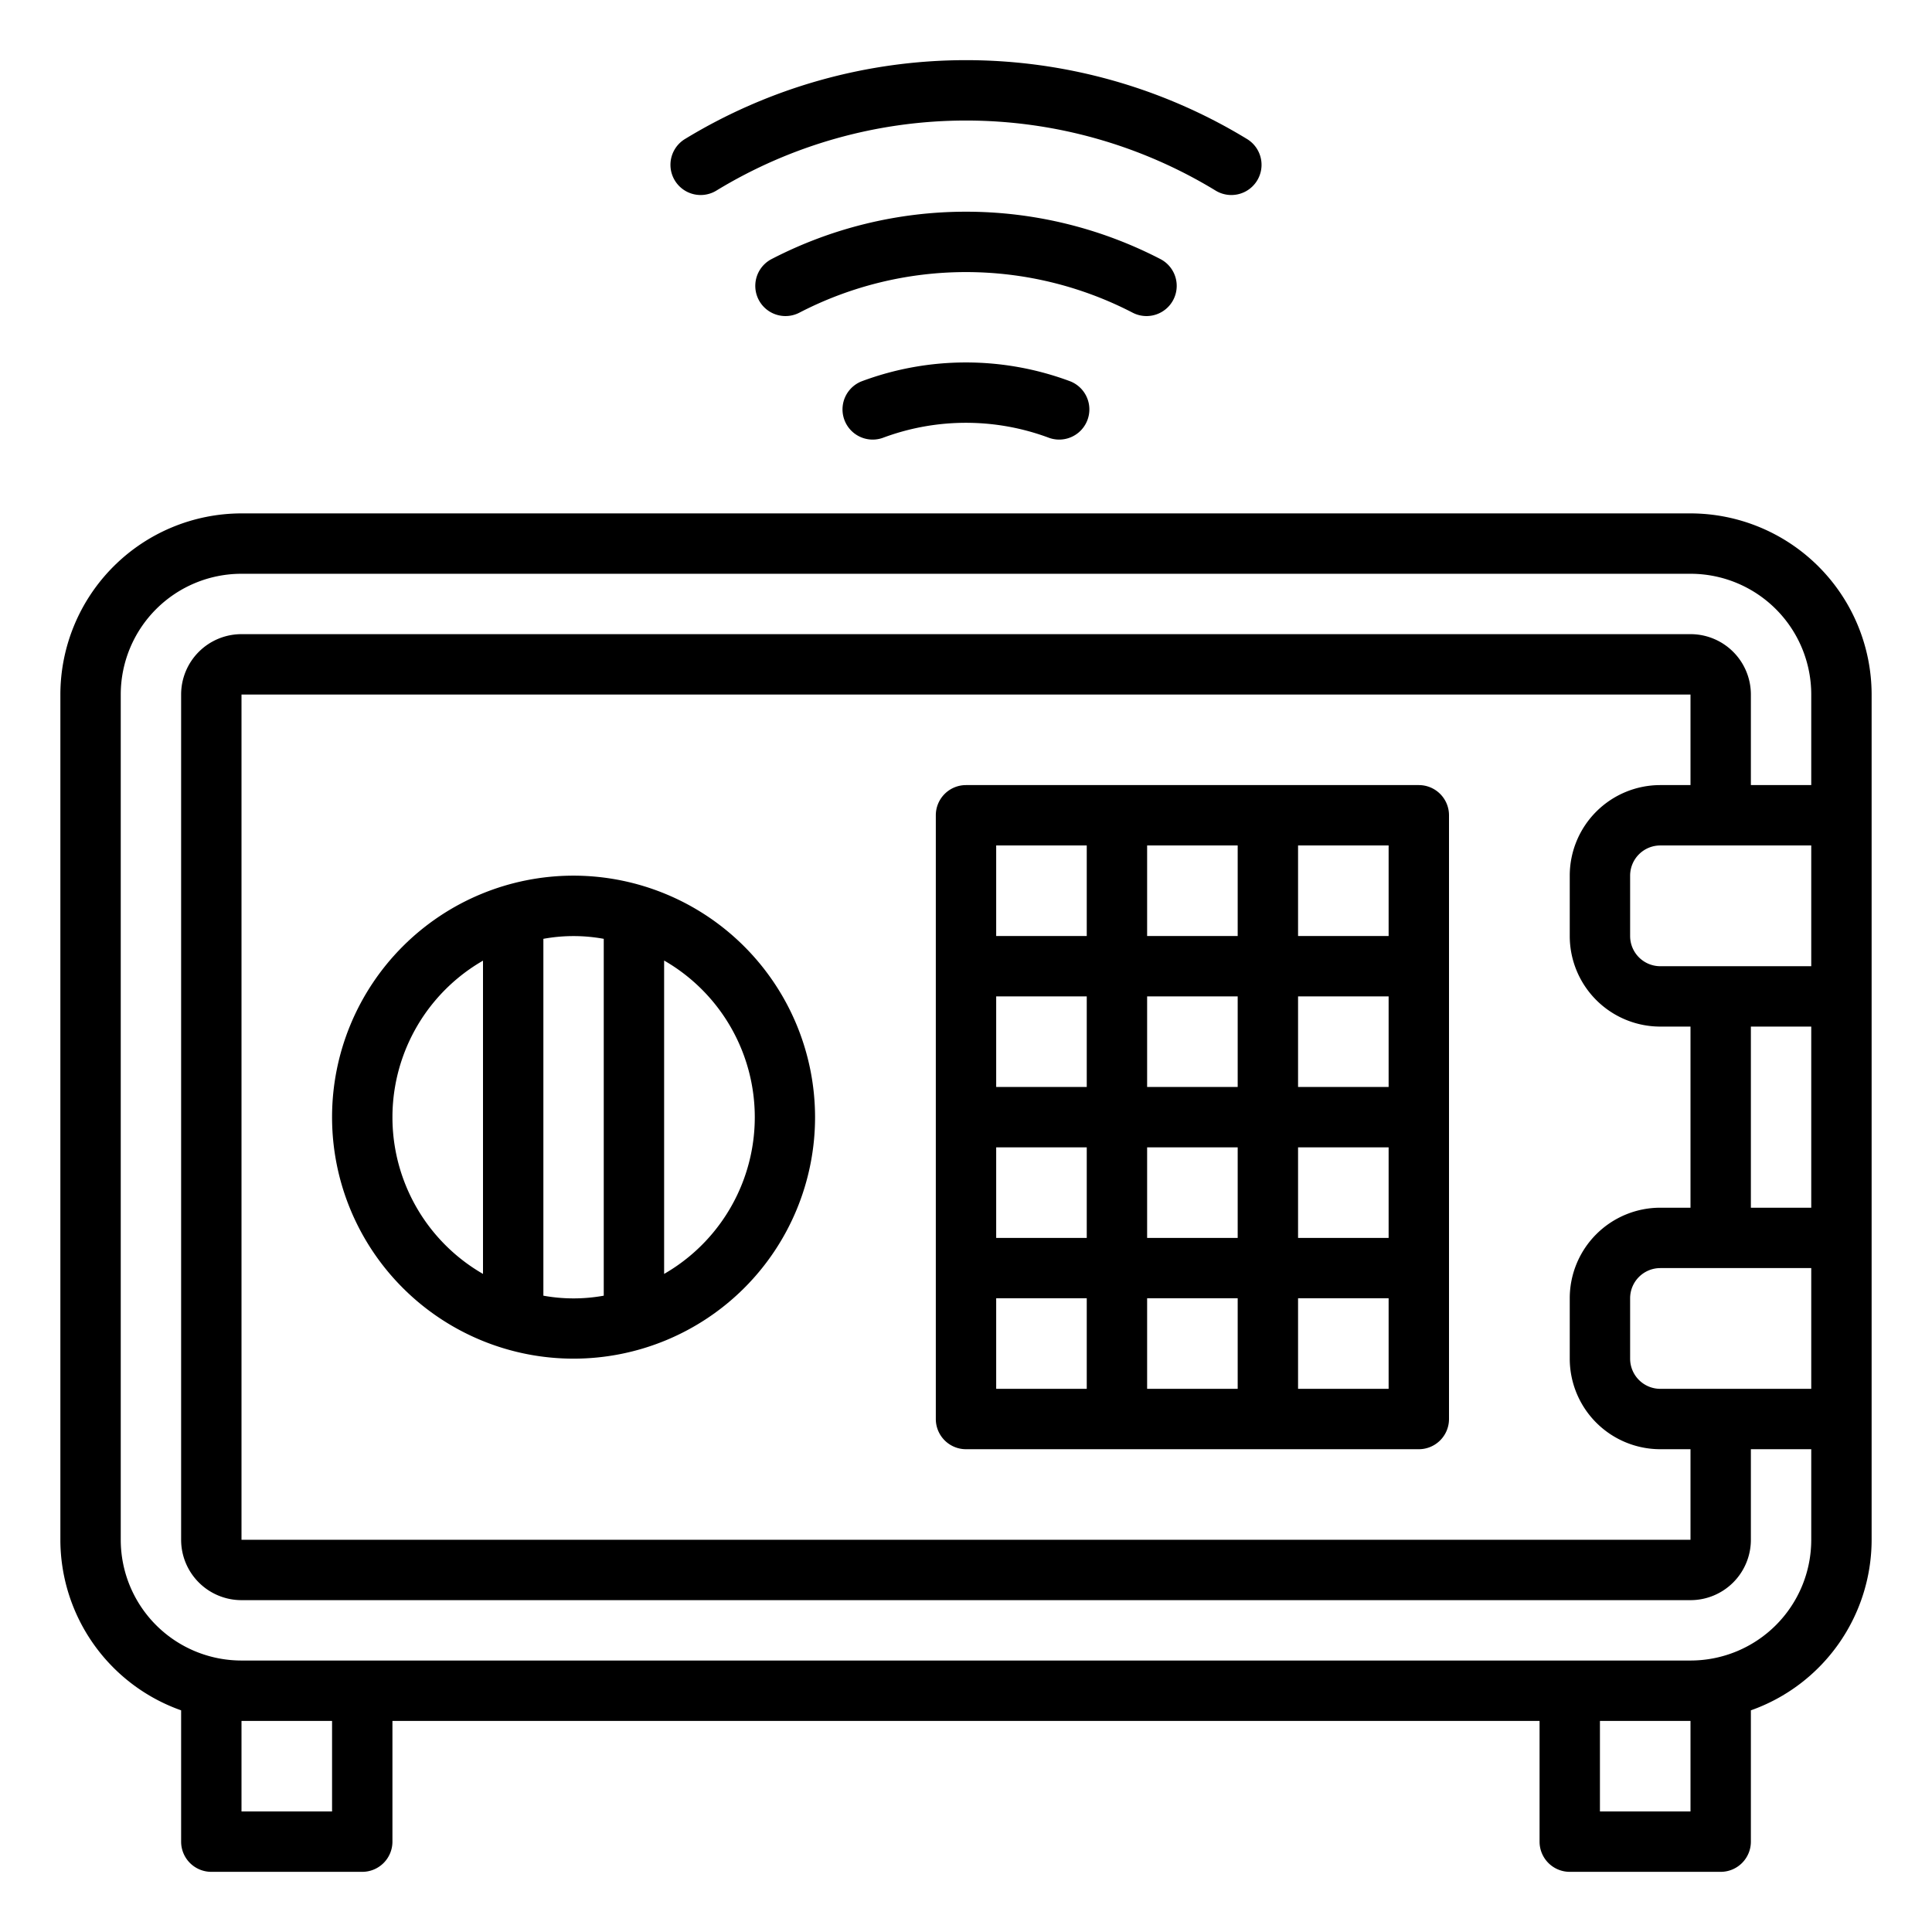 <svg height="512" viewBox="0 0 64 64" width="512" xmlns="http://www.w3.org/2000/svg"><g id="Outline"><path d="m28.539 12.633a1 1 0 0 0 .7 1.873 7.858 7.858 0 0 1 5.518 0 1 1 0 0 0 .7-1.873 9.866 9.866 0 0 0 -6.918 0z"/><path d="m37.979 10.47a1 1 0 0 0 .461-1.888 14 14 0 0 0 -12.88 0 1 1 0 1 0 .92 1.776 12 12 0 0 1 11.04 0 1 1 0 0 0 .459.112z"/><path d="m23.729 6.315a15.892 15.892 0 0 1 16.542 0 1 1 0 0 0 1.038-1.71 17.893 17.893 0 0 0 -18.618 0 1 1 0 0 0 1.038 1.71z"/><path d="m56 17.007h-48a6.007 6.007 0 0 0 -6 6v28a6 6 0 0 0 4 5.65v4.35a1 1 0 0 0 1 1h5a1 1 0 0 0 1-1v-4h38v4a1 1 0 0 0 1 1h5a1 1 0 0 0 1-1v-4.35a6 6 0 0 0 4-5.65v-28a6.007 6.007 0 0 0 -6-6zm-45 43h-3v-3h3zm45 0h-3v-3h3zm4-14h-5a1 1 0 0 1 -1-1v-2a1 1 0 0 1 1-1h5zm-5-12h1v6h-1a3 3 0 0 0 -3 3v2a3 3 0 0 0 3 3h1v3h-48v-28h48v3h-1a3 3 0 0 0 -3 3v2a3 3 0 0 0 3 3zm5 6h-2v-6h2zm0-8h-5a1 1 0 0 1 -1-1v-2a1 1 0 0 1 1-1h5zm0-6h-2v-3a2 2 0 0 0 -2-2h-48a2 2 0 0 0 -2 2v28a2 2 0 0 0 2 2h48a2 2 0 0 0 2-2v-3h2v3a4 4 0 0 1 -4 4h-48a4 4 0 0 1 -4-4v-28a4 4 0 0 1 4-4h48a4 4 0 0 1 4 4z"/><path d="m19 29.007a8 8 0 1 0 8 8 8.009 8.009 0 0 0 -8-8zm-3 13.193a5.987 5.987 0 0 1 0-10.377zm4 .721a5.6 5.6 0 0 1 -2 0v-11.821a5.54 5.54 0 0 1 2 0zm2-.721v-10.381a5.987 5.987 0 0 1 0 10.381z"/><path d="m47 26.007h-15a1 1 0 0 0 -1 1v20a1 1 0 0 0 1 1h15a1 1 0 0 0 1-1v-20a1 1 0 0 0 -1-1zm-11 20h-3v-3h3zm0-5h-3v-3h3zm0-5h-3v-3h3zm0-5h-3v-3h3zm5 15h-3v-3h3zm0-5h-3v-3h3zm0-5h-3v-3h3zm0-5h-3v-3h3zm5 15h-3v-3h3zm0-5h-3v-3h3zm0-5h-3v-3h3zm0-5h-3v-3h3z"/></g></svg>